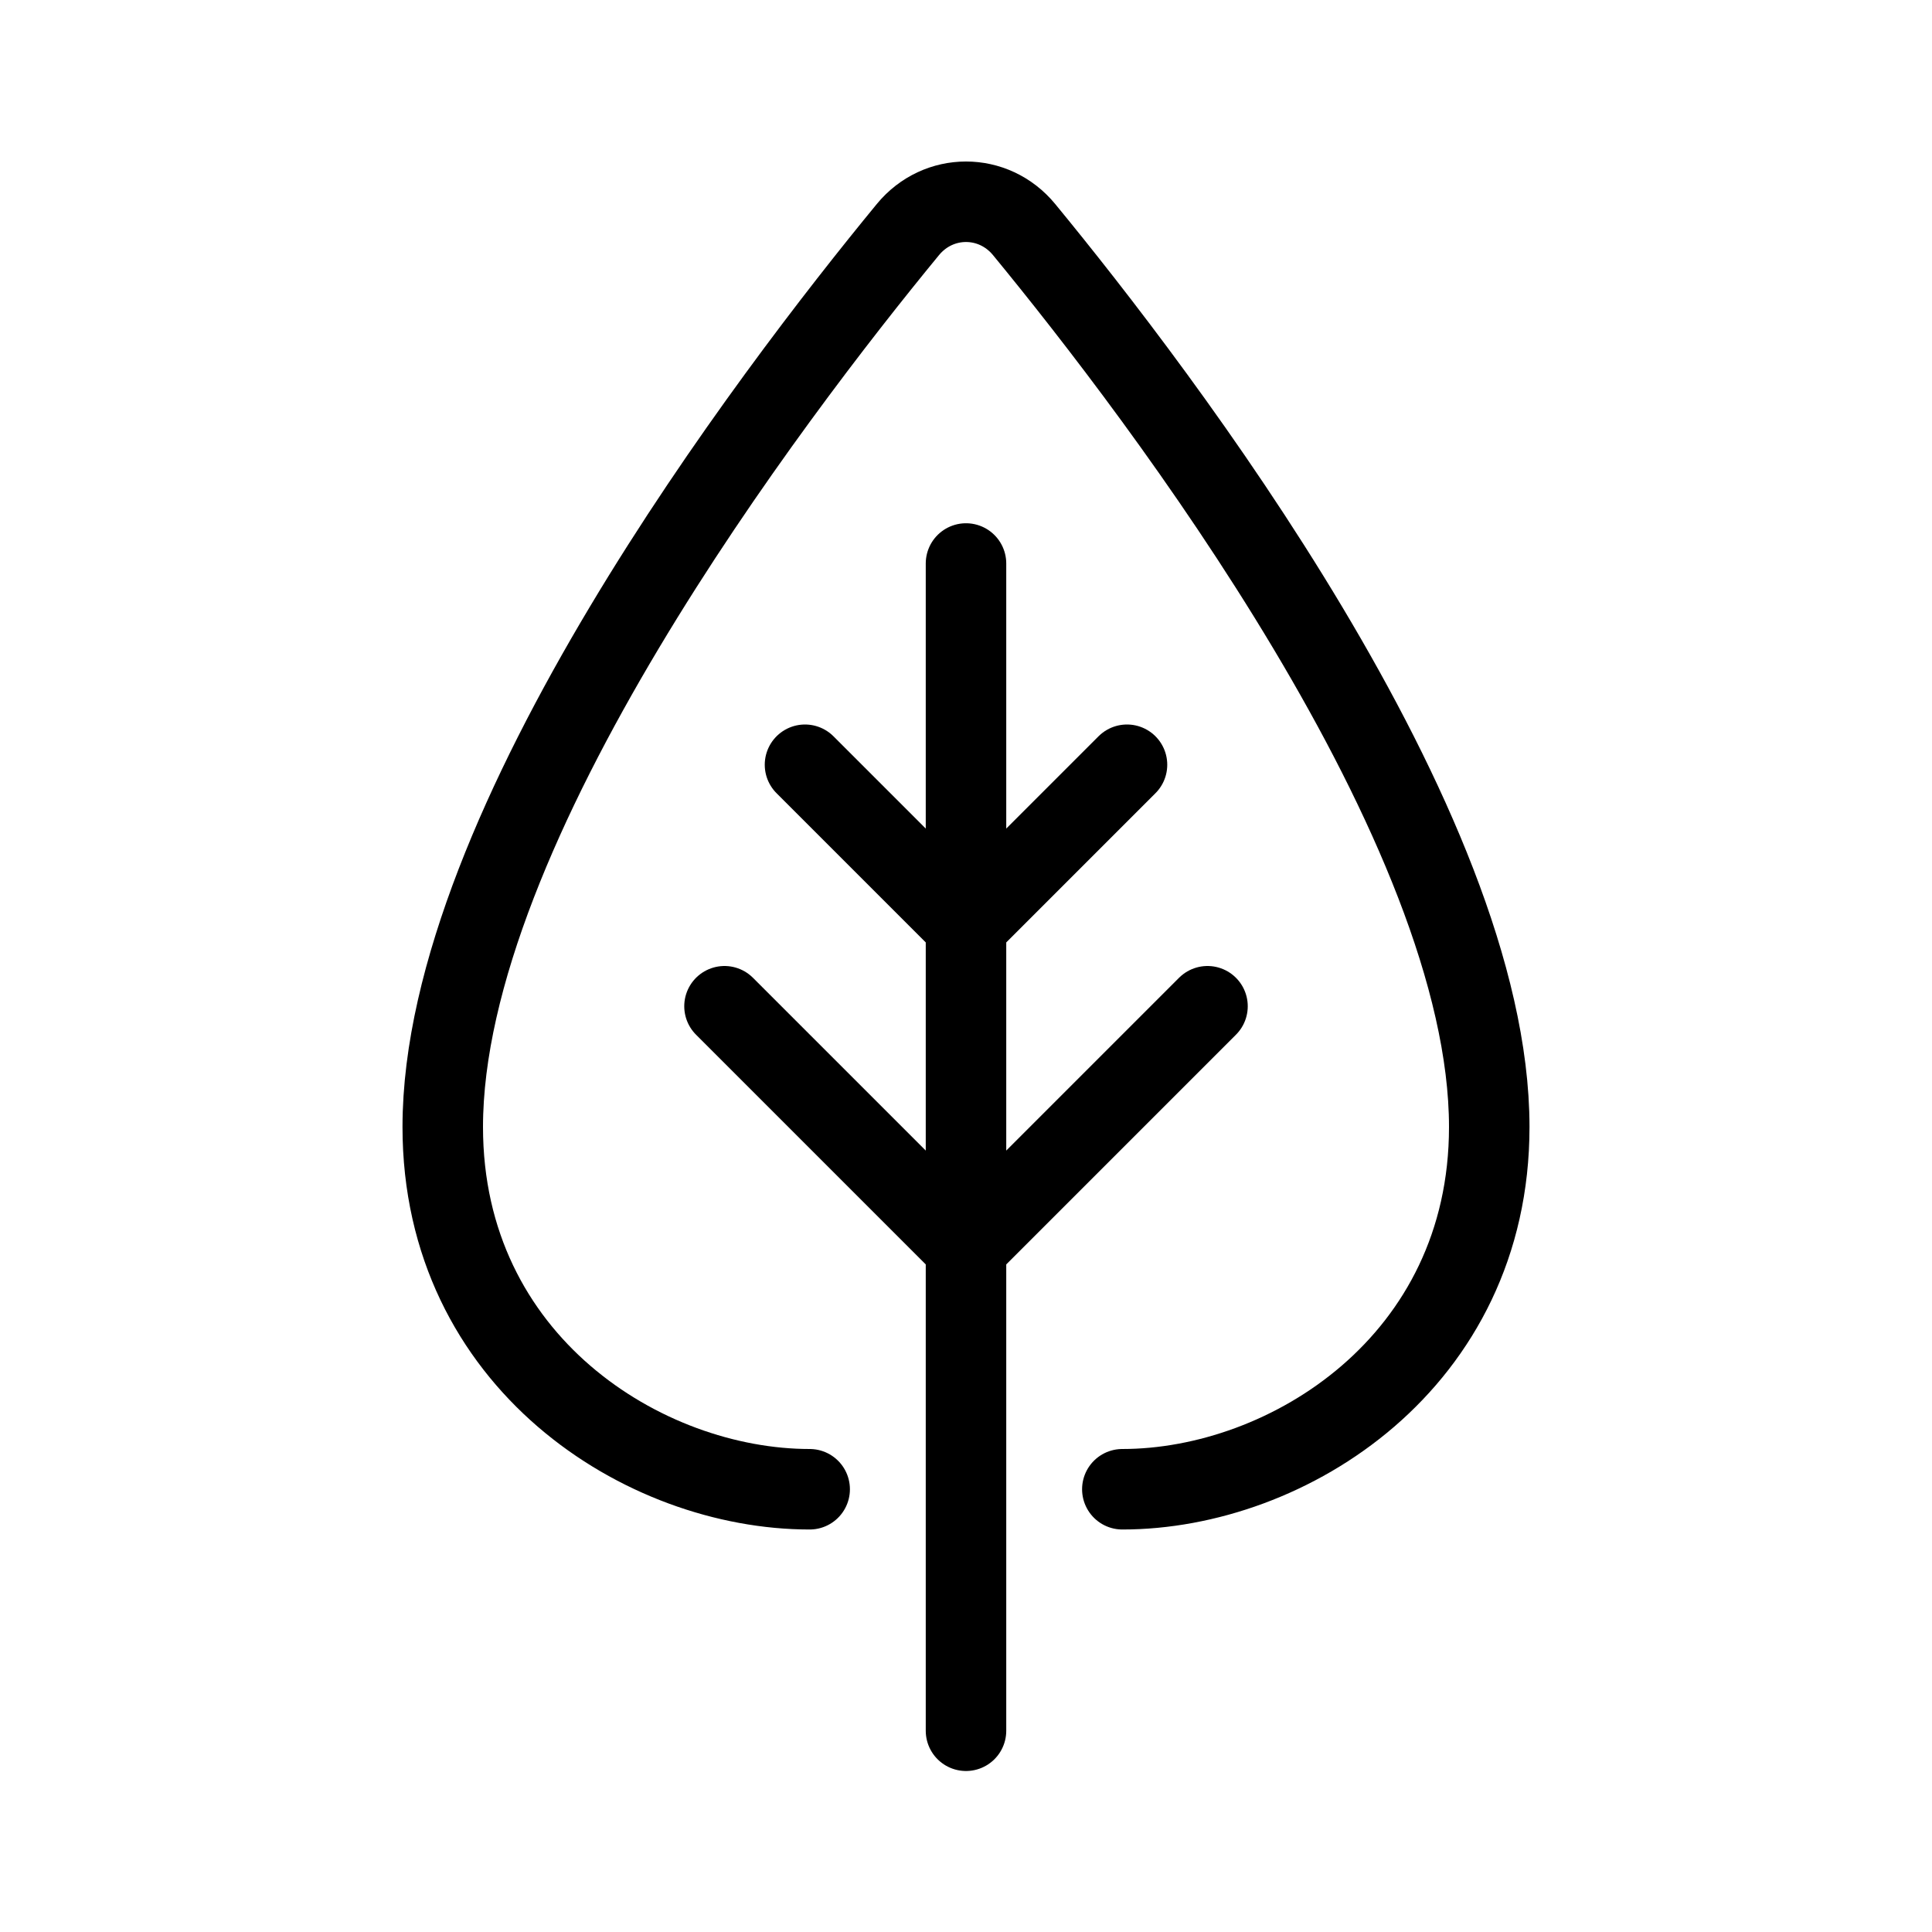 <svg viewBox="0 0 24 24" fill="none" xmlns="http://www.w3.org/2000/svg" stroke="currentColor" width="1em" height="1em"><path d="M13.942 18.5C16 18.5 18.5 16.919 18.5 14C18.5 10.267 14.416 4.912 12.722 2.852C12.343 2.391 11.657 2.391 11.278 2.852C9.584 4.912 5.5 10.267 5.5 14C5.5 16.919 8 18.5 10.058 18.5" stroke-linecap="round"/><path d="M12 7V21.5M10 9.5L12 11.5L14 9.5M9 12.5L12 15.5L15 12.5" stroke-linecap="round"/></svg>
